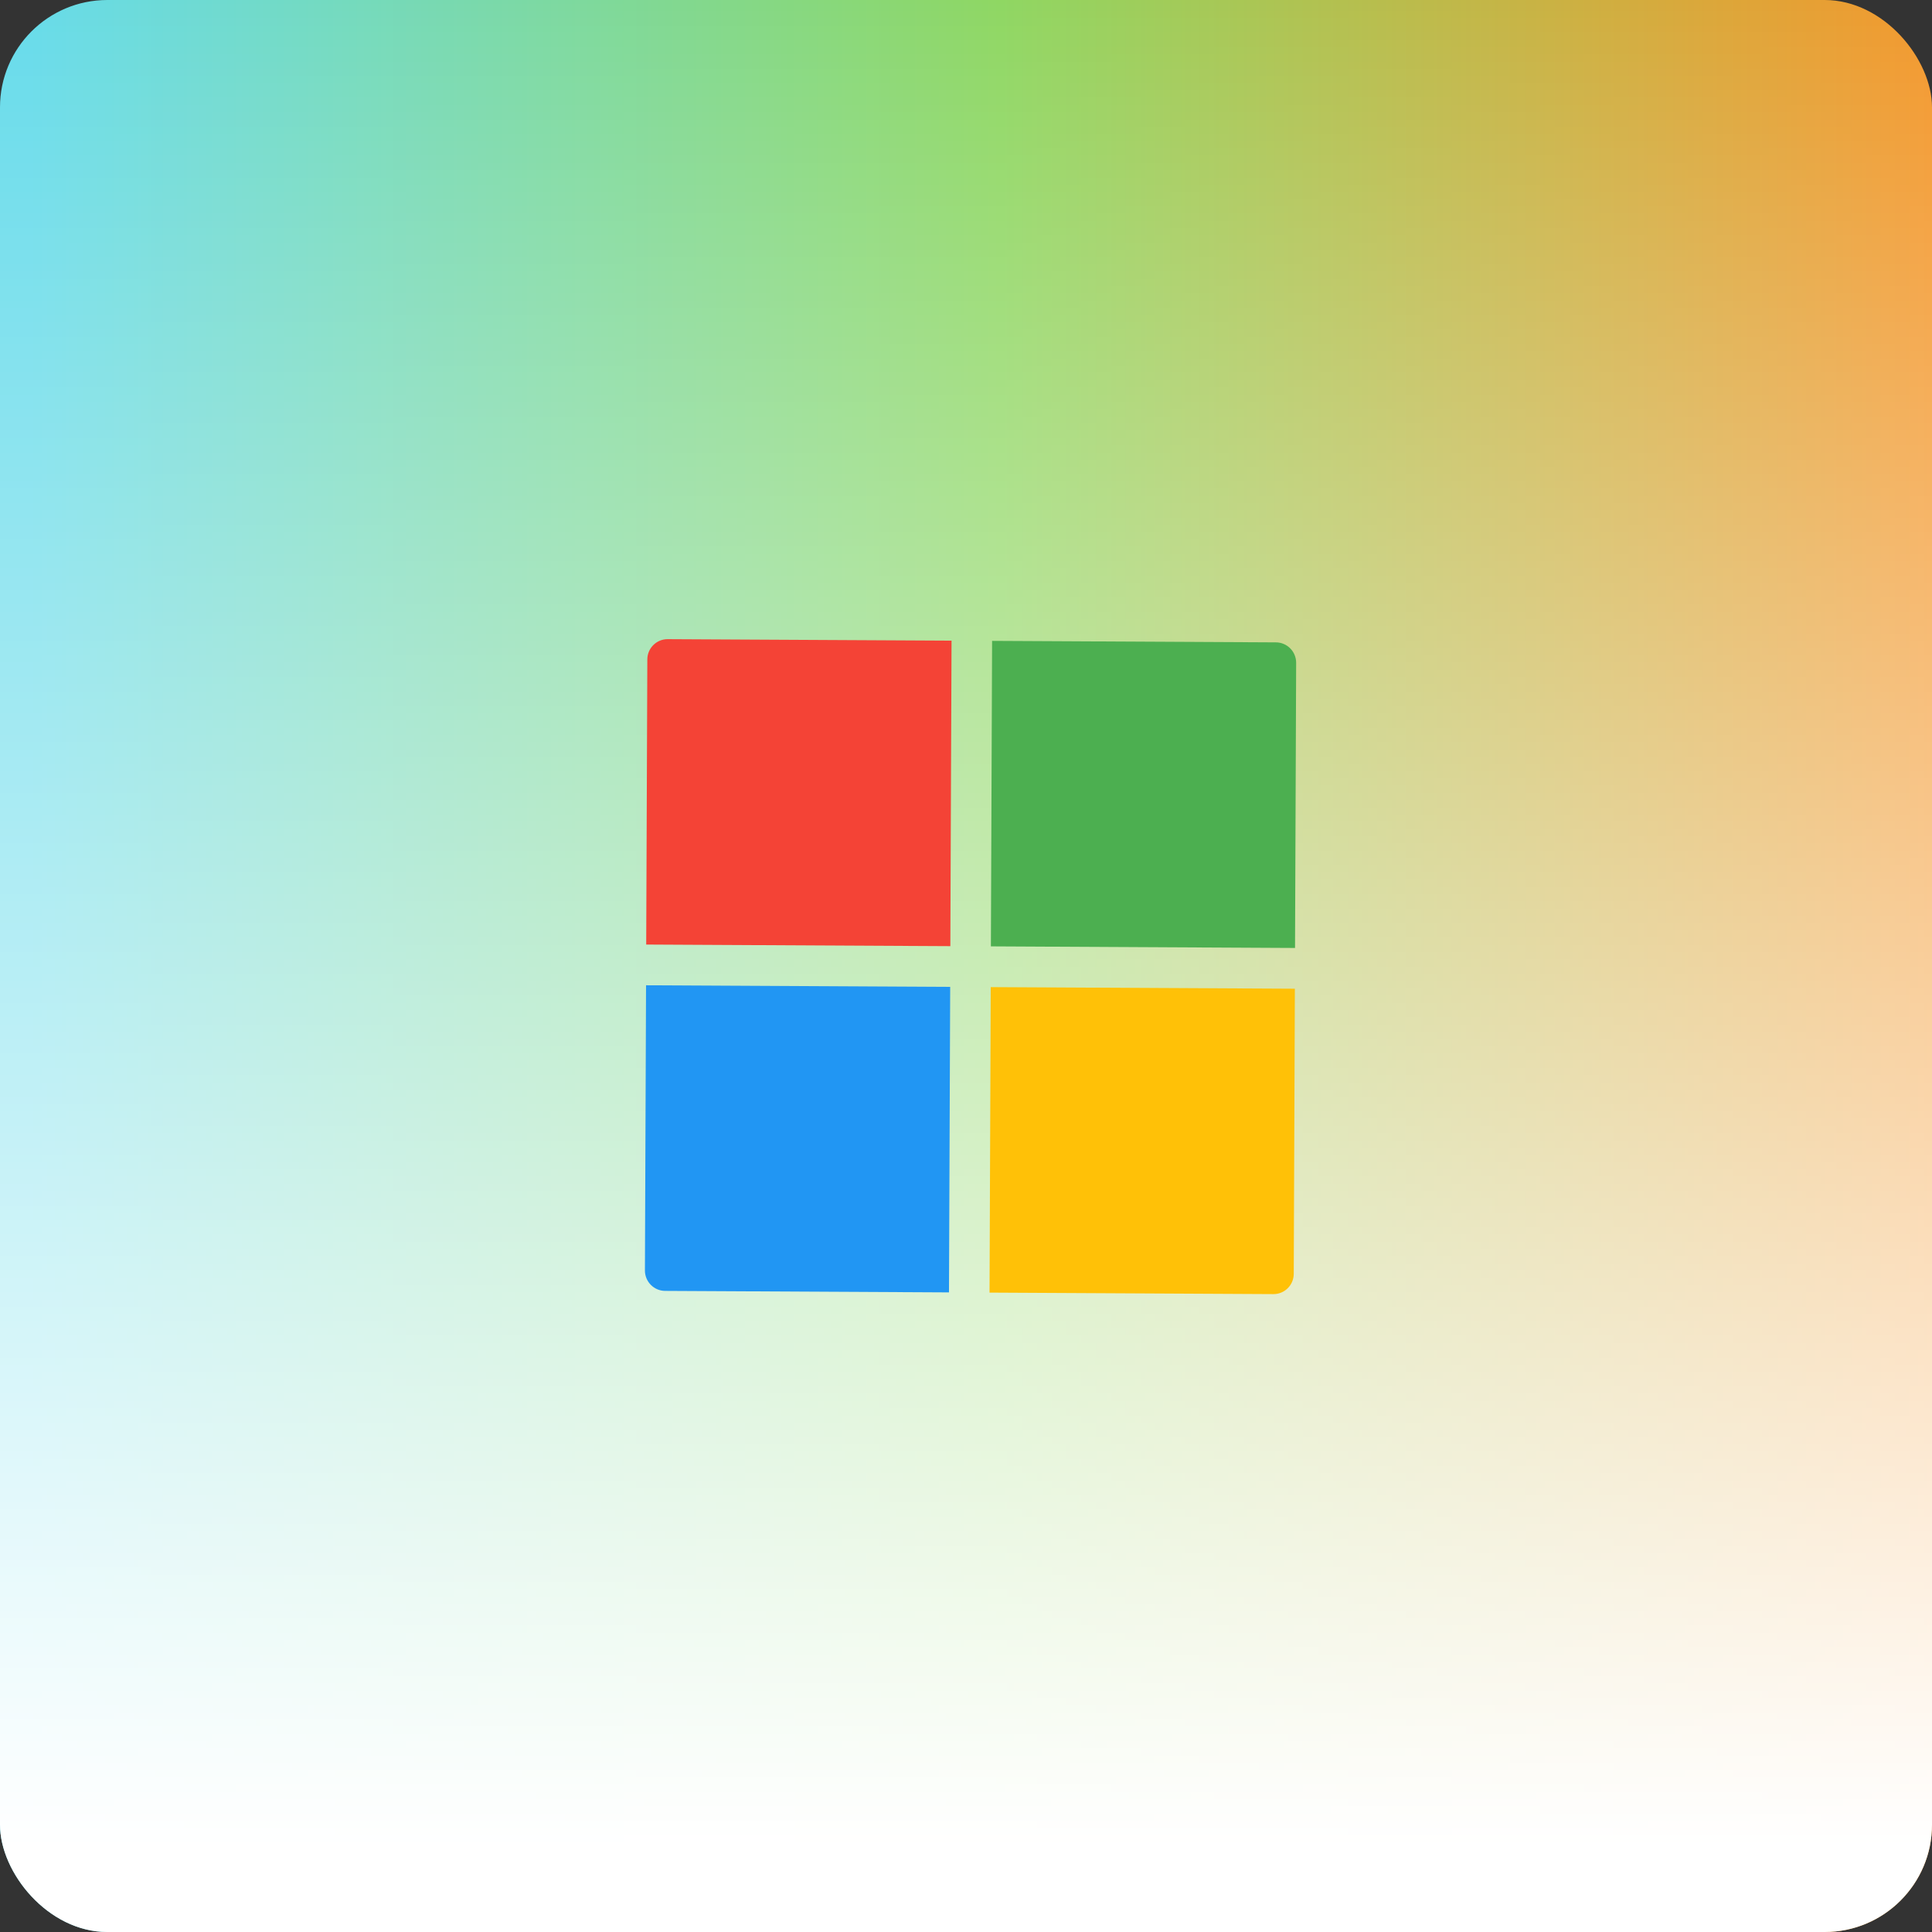 <svg width="360" height="360" viewBox="0 0 360 360" fill="none" xmlns="http://www.w3.org/2000/svg">
<rect x="0" y="0" width="360" height="360" fill="#333333" stroke="none"/>
<rect width="360" height="360" rx="20" fill="url(#paint0_linear)"/>
<rect width="360" height="360" rx="20" fill="url(#paint1_linear)"/>
<path d="M184.638 176.342L241.31 176.64L241.519 123.511C241.528 121.416 239.84 119.706 237.756 119.696L184.863 119.418L184.638 176.342Z" fill="#4CAF50"/>
<path d="M177.082 176.302L177.306 119.378L124.414 119.098C122.328 119.087 120.628 120.778 120.621 122.873L120.412 176.004L177.082 176.302Z" fill="#F44336"/>
<path d="M177.054 183.892L120.382 183.594L120.173 236.725C120.164 238.82 121.851 240.528 123.936 240.54L176.829 240.818L177.054 183.892Z" fill="#2196F3"/>
<path d="M184.61 183.934L184.386 240.86L237.277 241.139C239.364 241.149 241.064 239.458 241.071 237.363L241.28 184.232L184.61 183.934Z" fill="#FFC107"/>
<defs>
<linearGradient id="paint0_linear" x1="5.5" y1="180" x2="360" y2="180" gradientUnits="userSpaceOnUse">
<stop stop-color="#67DBEA"/>
<stop offset="0.51" stop-color="#8FD763"/>
<stop offset="1" stop-color="#F3982D"/>
</linearGradient>
<linearGradient id="paint1_linear" x1="180" y1="0" x2="180" y2="344" gradientUnits="userSpaceOnUse">
<stop stop-color="white" stop-opacity="0"/>
<stop offset="1" stop-color="white"/>
</linearGradient>
</defs>
</svg>
